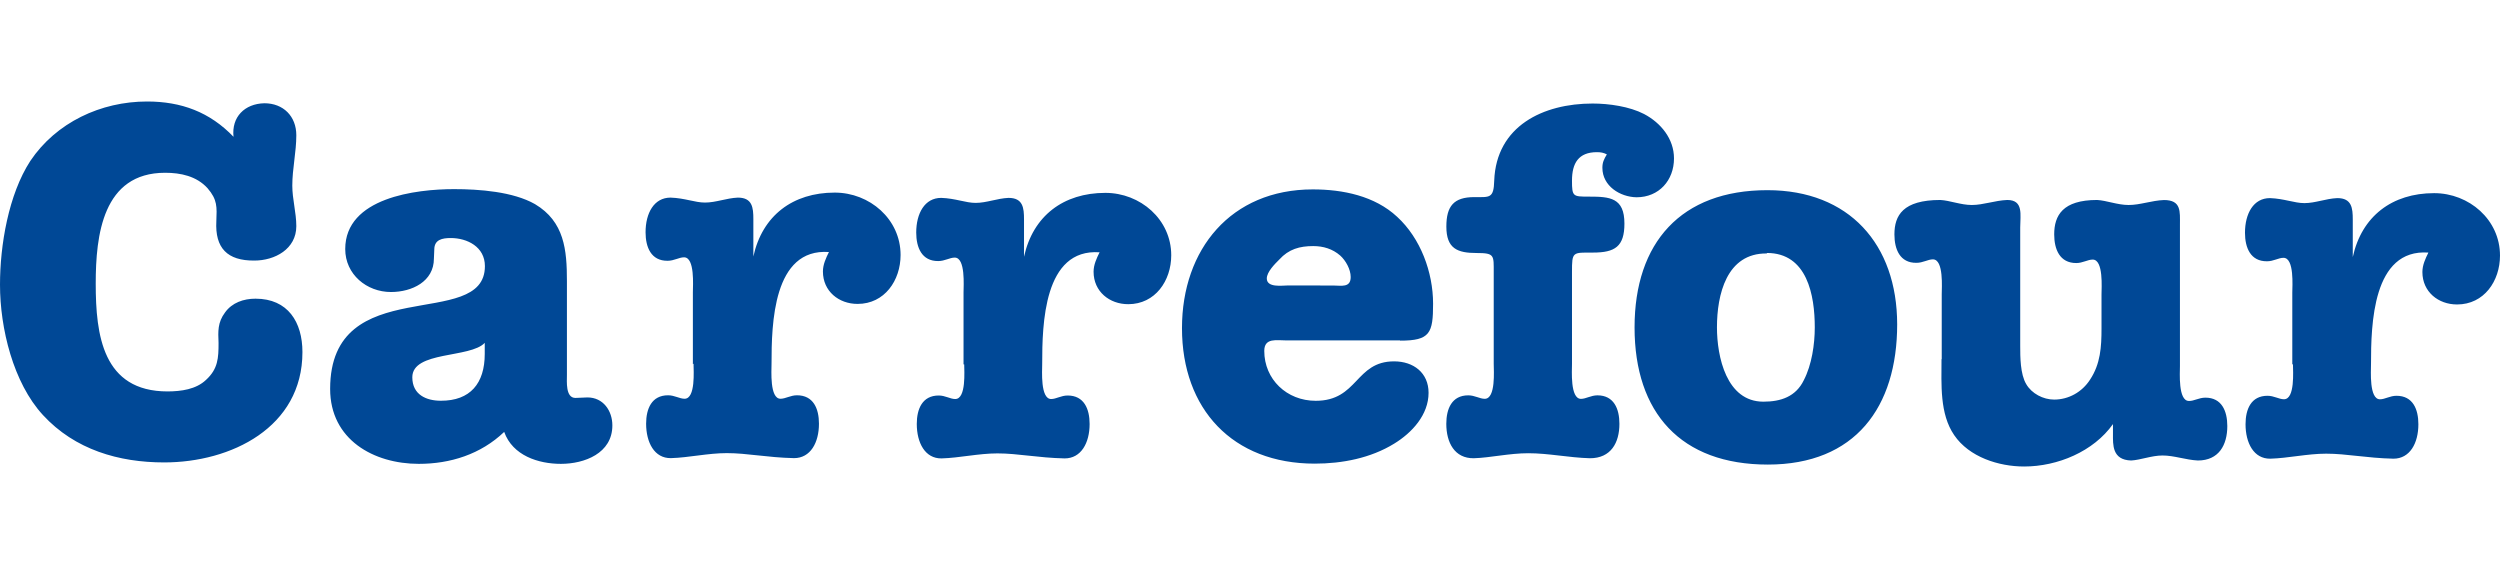 <svg xmlns="http://www.w3.org/2000/svg" version="1.1" x="0" y="0" width="2500" height="568" viewBox="0 0 453.9 66.27" enable-background="new 0 0 454.008 66.271" xml:space="preserve">
  <path fill="#004896" class="svg-carrefour" d="M42.43 6.44C38.08 1.9 32.9 0 26.7 0 18.31 0 10.2 3.8 5.5 10.8 1.54 16.9 0 26.1 0 33.27c0 7.9 2.4 17.8 7.8 23.66 5.8 6.3 13.8 8.6 22 8.6 12.15 0 25.11-6.35 25.11-20.03 0-5.44-2.63-9.7-8.52-9.7 -2.18 0-4.26 0.73-5.53 2.5 -1.36 1.81-1.27 3.45-1.18 5.53 0 2.72-0.09 4.72-2.27 6.71 -1.81 1.73-4.53 2.09-6.98 2.1 -11.79 0-13.05-10.24-13.05-19.58 0-8.79 1.27-20.12 12.6-20.12 2.81 0 5.7 0.6 7.7 2.8 1.81 2.1 1.7 3.4 1.6 5.98 -0.27 4.9 2 7.2 6.9 7.16 3.72 0 7.62-2.09 7.62-6.25 0-2.45-0.73-4.9-0.73-7.35 0-3.08 0.73-6.07 0.73-9.15 0-3.45-2.36-5.81-5.8-5.81C44.43 0.4 42 2.8 42.4 6.44H42.43zM78.85 26.88c0-1.81 1.45-2.09 2.99-2.09 2.99 0 6.2 1.6 6.2 5.1 0 11.97-28.1 0.81-28.1 22.3 0 9.2 7.9 13.6 16.1 13.6 5.71 0 11.24-1.73 15.5-5.8 1.54 4.3 6.2 5.8 10.3 5.8 4.26 0 9.34-1.9 9.34-6.98 0-2.63-1.63-5.08-4.53-5.08 -0.72 0-1.45 0.09-2.18 0.09 -1.81 0-1.54-2.99-1.54-4.17V32.59c0-5.62-0.45-10.78-5.8-13.96 -3.99-2.27-10.15-2.72-14.69-2.72 -6.89 0-19.76 1.54-19.76 10.88 0 4.6 3.9 7.8 8.3 7.8 3.81 0 7.8-1.9 7.8-6.07L78.85 26.88 78.85 26.88zM88.01 45.83c0 5.35-2.63 8.52-7.98 8.5 -2.63 0-5.17-1.09-5.17-4.26 0-4.8 10.52-3.44 13.15-6.25L88.01 45.83 88.01 45.83zM125.92 47.63c0 1.2 0.4 6.34-1.63 6.34 -0.91 0-1.81-0.63-2.99-0.63 -2.99 0-3.99 2.45-3.99 5.16 0 3.4 1.5 6.3 4.5 6.25 3.26-0.09 6.71-0.91 10.15-0.91 3.72 0 7.3 0.8 12.2 0.91 2.99 0 4.53-2.81 4.53-6.25 0-2.72-1-5.16-3.99-5.16 -1.18 0-2.08 0.63-2.99 0.63 -1.99 0-1.63-5.16-1.63-6.34 0-7.25 0.27-21.02 10.42-20.3 -0.54 1.09-1.09 2.27-1.09 3.53 0 3.6 2.9 5.9 6.3 5.89 4.89 0 7.8-4.26 7.8-8.88 0-6.52-5.62-11.33-11.96-11.33 -7.61 0-13.14 4.17-14.77 11.6v-6.79c0-2.08-0.18-3.9-2.81-3.9 -2.08 0.09-3.99 0.9-5.98 0.9 -1.81 0-3.62-0.81-6.25-0.9 -2.99 0-4.53 2.81-4.53 6.3 0 2.7 1 5.2 4 5.17 1.18 0 2.08-0.63 2.99-0.63 1.99 0 1.6 5.2 1.6 6.34v13.05l0.13-0.08V47.63zM175.06 47.68c0 1.2 0.4 6.34-1.63 6.34 -0.91 0-1.81-0.64-2.99-0.64 -2.99 0-3.99 2.45-3.99 5.17 0 3.4 1.5 6.3 4.5 6.25 3.26-0.09 6.71-0.91 10.15-0.91 3.72 0 7.3 0.8 12.2 0.91 2.99 0 4.53-2.81 4.53-6.25 0-2.72-1-5.17-3.99-5.17 -1.18 0-2.09 0.64-2.99 0.64 -1.99 0-1.63-5.17-1.63-6.34 0-7.25 0.27-21.02 10.42-20.3 -0.54 1.09-1.09 2.26-1.09 3.53 0 3.6 2.9 5.9 6.3 5.89 4.89 0 7.8-4.26 7.8-8.88 0-6.52-5.62-11.33-11.96-11.33 -7.61 0-13.14 4.17-14.77 11.6v-6.79c0-2.08-0.18-3.9-2.81-3.9 -2.08 0.09-3.99 0.91-5.98 0.91 -1.81 0-3.62-0.82-6.25-0.91 -2.99 0-4.53 2.81-4.53 6.3 0 2.7 1 5.2 4 5.17 1.18 0 2.09-0.63 2.99-0.63 1.99 0 1.6 5.2 1.6 6.34v13.05h0.13V47.68zM254.21 43.42c5.44 0 5.98-1.36 5.98-6.71 0-5.71-2.27-11.87-6.52-15.77 -4.08-3.81-9.88-4.98-15.32-4.98 -14.87 0-23.75 10.88-23.75 25.19 0 14.7 9.2 24.6 24.1 24.6 4.99 0 10.15-1 14.41-3.62 3.27-1.99 6.26-5.26 6.26-9.24 0-3.62-2.72-5.71-6.26-5.71 -7.07 0-6.52 7.16-14.23 7.16 -5.26 0-9.34-3.9-9.34-9.06 0-2.44 2.27-1.9 4.08-1.9h20.59V43.42zM233.81 33.4c-1 0-3.81 0.45-3.81-1.27 0-1.18 1.45-2.63 2.27-3.44 1.72-1.9 3.72-2.44 6.16-2.44 1.81 0 3.5 0.5 4.9 1.72 1 0.9 1.9 2.5 1.9 3.9 0 1.99-1.72 1.54-3.17 1.54L233.81 33.4v-0.04V33.4zM285.41 30.96c0-3.72 0.09-3.53 3.81-3.53 3.99 0 5.71-1.09 5.71-5.26 0-4.71-2.63-4.9-6.44-4.9 -2.9 0-3.08 0-3.08-2.9 0-3.17 1.18-5.17 4.53-5.17 0.73 0 1.2 0.1 1.8 0.4 -0.54 0.91-0.81 1.45-0.81 2.44 0 3.3 3.2 5.3 6.2 5.35 4.08 0 6.8-3.08 6.8-7.06 0-3.53-2.36-6.44-5.44-8.06 -2.63-1.36-6.34-1.9-9.34-1.9 -8.98 0-17.49 4.08-17.86 14 -0.09 3.26-0.81 2.99-3.62 2.99 -3.72 0-5.07 1.63-5.07 5.35 0 4 2 4.8 5.5 4.8 3.27 0 3.1 0.4 3.1 3.54v16.58c0 1.2 0.4 6.35-1.63 6.35 -0.91 0-1.81-0.63-2.99-0.63 -2.99 0-3.99 2.45-3.99 5.17 0 3.4 1.5 6.3 5 6.25 2.99-0.09 6.44-0.91 9.88-0.91 3.72 0 7.3 0.8 11.2 0.91 3.81 0 5.35-2.81 5.35-6.25 0-2.72-1-5.17-3.99-5.17 -1.18 0-2.08 0.64-2.99 0.64 -1.99 0-1.63-5.17-1.63-6.35V30.96H285.41zM320.88 16.1c-15.68 0-24.11 9.52-24.11 24.92 0 15.5 8.4 24.9 24.2 24.9 15.86 0 23.48-10.42 23.48-25.46C344.44 25.9 335.7 16.1 320.9 16.1H320.88zM320.79 27.5c7.34 0 8.7 7.7 8.7 13.5 0 3.08-0.54 6.8-1.99 9.6 -1.45 2.99-4.17 3.9-7.34 3.9 -6.71 0-8.43-8.16-8.43-13.5 0-5.89 1.72-13.5 9.06-13.41l0-0.08 0 0V27.5zM352.5 46.8c0 4.53-0.36 9.9 2.3 13.77 2.72 4 8.1 5.7 12.7 5.7 6.07 0 12.6-2.72 16.13-7.7v1.81c0 1.9-0.18 4.7 3.3 4.8 1.72-0.09 3.72-0.91 5.71-0.91 2.09 0 4.2 0.8 6.4 0.91 3.81 0 5.35-2.81 5.35-6.25 0-2.72-1-5.16-3.98-5.16 -1.18 0-2.08 0.63-2.99 0.6 -1.99 0-1.63-5.16-1.63-6.34V22.33c0-2.35 0.27-4.44-2.9-4.44 -2.27 0.09-4.35 0.91-6.43 0.9 -1.99 0-3.99-0.82-5.71-0.91 -6.25 0-7.79 2.81-7.79 6.25 0 2.7 1 5.2 4 5.2 1.18 0 2.08-0.63 2.99-0.63 1.99 0 1.6 5.2 1.6 6.34v6.16c0 3.35-0.18 6.43-2.08 9.3 -1.45 2.26-3.9 3.62-6.52 3.62 -1.99 0-4.08-1.09-5.07-2.81 -1.09-1.81-1.09-4.98-1.09-6.89v-21.56c0-2.27 0.64-4.98-2.35-4.98 -2.27 0.09-4.35 0.91-6.44 0.91 -1.99 0-3.98-0.82-5.71-0.91 -6.8 0-8.34 2.81-8.34 6.25 0 2.7 1 5.2 4 5.16 1.18 0 2.08-0.63 2.99-0.63 1.99 0 1.6 5.2 1.6 6.34v11.78H352.5zM416.31 47.72c0 1.2 0.4 6.34-1.63 6.34 -0.91 0-1.81-0.63-2.99-0.63 -2.99 0-3.99 2.44-3.99 5.17 0 3.4 1.5 6.3 4.5 6.25 3.26-0.09 6.71-0.91 10.15-0.91 3.72 0 7.3 0.8 12.2 0.91 2.99 0 4.53-2.81 4.53-6.25 0-2.72-0.99-5.17-3.98-5.17 -1.18 0-2.08 0.64-2.99 0.64 -1.99 0-1.63-5.17-1.63-6.34 0-7.25 0.27-21.02 10.42-20.3 -0.54 1.09-1.09 2.26-1.09 3.53 0 3.6 2.9 5.9 6.3 5.89 4.9 0 7.79-4.26 7.79-8.88 0-6.52-5.62-11.33-11.96-11.33 -7.61 0-13.14 4.17-14.77 11.6v-6.8c0-2.09-0.18-3.9-2.81-3.9 -2.09 0.09-3.99 0.91-5.98 0.91 -1.81 0-3.62-0.81-6.25-0.91 -2.99 0-4.53 2.81-4.53 6.3 0 2.7 1 5.2 4 5.17 1.18 0 2.08-0.63 2.99-0.63 2 0 1.6 5.2 1.6 6.34v13H416.31z"/>
</svg>
